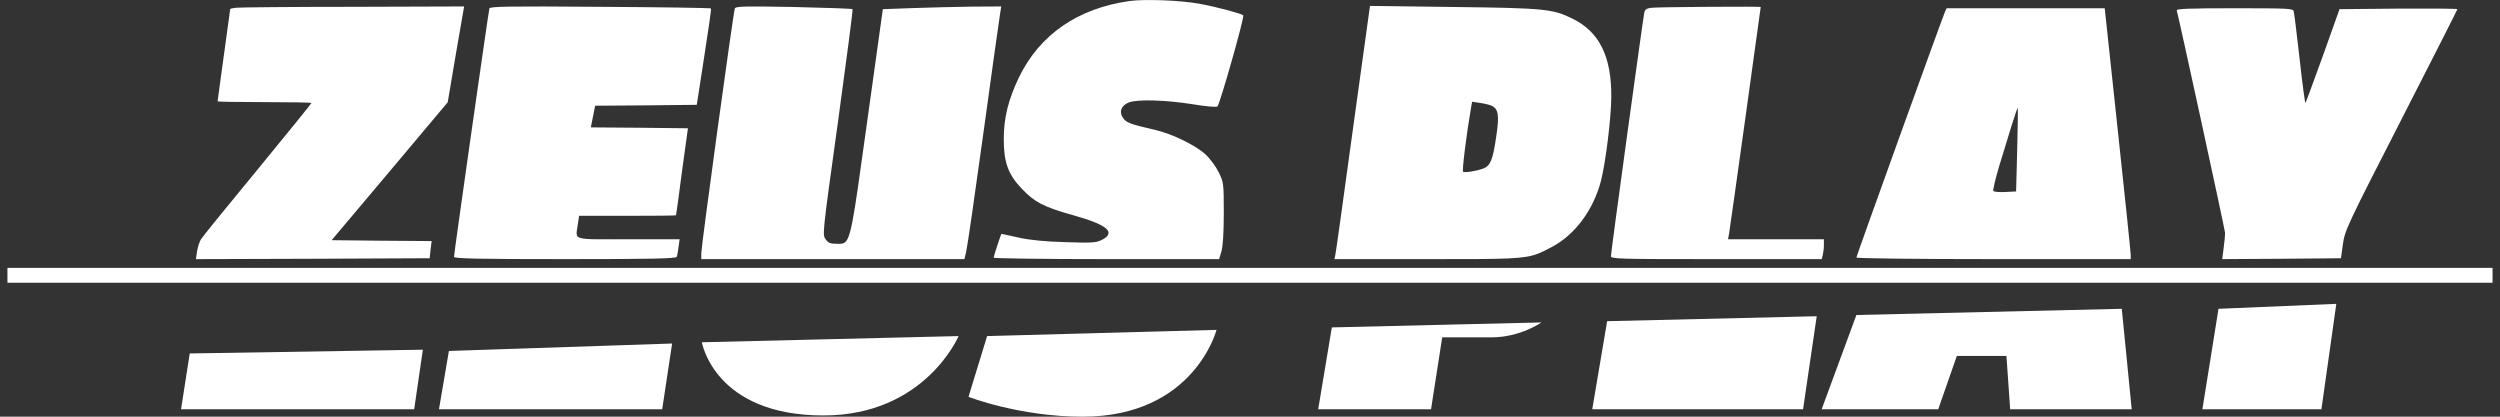 <svg width="132" height="22" viewBox="0 0 132 22" fill="none" xmlns="http://www.w3.org/2000/svg">
<rect x="0" y="0" width="132" height="22" fill="#333333" stroke="none"/>
<g clip-path="url(#clip0_4426_7966)">
<path fill-rule="evenodd" clip-rule="evenodd" d="M12.47 0.408C12.299 0.427 12.156 0.455 12.156 0.474C12.156 0.479 12.12 0.735 12.064 1.148L12.064 1.148L12.063 1.148C12.002 1.593 11.916 2.218 11.822 2.904C11.763 3.337 11.707 3.746 11.658 4.101L11.658 4.101L11.658 4.101L11.658 4.101L11.658 4.101C11.558 4.831 11.489 5.334 11.489 5.353C11.489 5.372 12.604 5.392 13.966 5.392C15.329 5.392 16.444 5.411 16.444 5.439C16.444 5.468 15.167 7.04 13.604 8.946C12.041 10.842 10.688 12.501 10.612 12.634C10.526 12.767 10.441 13.053 10.402 13.282L10.345 13.682L16.511 13.663L22.686 13.635L22.734 13.187L22.791 12.729L20.151 12.71L17.511 12.682L20.58 9.041L23.639 5.401L24.068 2.866L24.506 0.341L18.636 0.36C15.415 0.36 12.632 0.389 12.47 0.408ZM59.632 0.055C56.897 0.446 54.896 1.828 53.8 4.086C53.237 5.268 52.999 6.211 52.999 7.345C52.999 8.574 53.228 9.213 53.962 9.975C54.629 10.68 55.115 10.928 56.64 11.357C58.469 11.862 58.946 12.272 58.183 12.663C57.888 12.815 57.669 12.834 56.277 12.786C55.21 12.758 54.41 12.682 53.8 12.548C53.304 12.434 52.885 12.348 52.875 12.348C52.856 12.348 52.466 13.52 52.466 13.606C52.466 13.644 55.143 13.682 58.422 13.682H64.368L64.492 13.273C64.568 13.015 64.616 12.291 64.616 11.252C64.616 9.67 64.606 9.623 64.349 9.099C64.206 8.803 63.892 8.374 63.653 8.155C63.129 7.669 61.89 7.069 60.995 6.859C59.67 6.554 59.489 6.487 59.308 6.24C59.06 5.916 59.203 5.554 59.622 5.401C60.099 5.239 61.519 5.277 62.919 5.496C63.663 5.62 64.235 5.668 64.282 5.62C64.416 5.477 65.721 0.884 65.645 0.808C65.531 0.713 64.263 0.369 63.329 0.198C62.338 0.017 60.442 -0.059 59.632 0.055ZM23.972 13.558C23.972 13.377 25.793 0.598 25.84 0.446C25.878 0.341 26.803 0.322 31.691 0.36C34.884 0.379 37.514 0.417 37.542 0.446C37.562 0.465 37.4 1.618 37.18 3.009L36.79 5.534L34.102 5.563L31.424 5.582L31.367 5.868C31.353 5.949 31.332 6.051 31.31 6.154C31.289 6.256 31.267 6.359 31.253 6.44L31.196 6.726L33.759 6.745L36.323 6.773L36.008 9.06C35.846 10.318 35.703 11.357 35.694 11.367C35.694 11.386 34.541 11.395 33.13 11.395H30.576L30.51 11.834C30.499 11.915 30.487 11.987 30.477 12.053L30.476 12.053L30.476 12.053L30.476 12.053L30.476 12.053C30.446 12.238 30.425 12.365 30.475 12.451C30.582 12.64 31.023 12.639 32.426 12.635H32.426H32.426C32.649 12.635 32.895 12.634 33.168 12.634H35.884L35.827 13.034C35.798 13.263 35.76 13.501 35.732 13.558C35.703 13.654 34.445 13.682 29.833 13.682C25.211 13.682 23.972 13.654 23.972 13.558ZM38.8 0.446C38.715 0.665 37.028 13.006 37.028 13.358V13.682H43.975H50.922L51.017 13.273C51.074 13.053 51.484 10.213 51.932 6.964C52.38 3.714 52.771 0.894 52.809 0.694L52.866 0.341L51.303 0.35C50.455 0.36 49.045 0.398 48.187 0.427L46.614 0.484L45.785 6.43L45.723 6.878L45.723 6.878C45.035 11.84 44.916 12.699 44.529 12.844C44.448 12.875 44.355 12.874 44.243 12.873C44.221 12.872 44.198 12.872 44.175 12.872C43.851 12.872 43.727 12.825 43.594 12.634C43.417 12.402 43.431 12.306 44.179 6.912L44.242 6.459C44.69 3.2 45.042 0.503 45.014 0.484C44.985 0.455 43.584 0.408 41.907 0.369C39.315 0.322 38.838 0.331 38.8 0.446ZM70.505 13.463C70.534 13.349 70.953 10.337 71.439 6.783L72.335 0.312L76.766 0.369C81.578 0.427 81.978 0.474 83.017 0.979C84.447 1.675 85.095 2.981 85.076 5.144C85.066 6.249 84.78 8.574 84.532 9.546C84.132 11.09 83.151 12.405 81.931 13.044L81.88 13.07C81.628 13.203 81.43 13.306 81.223 13.387C80.473 13.682 79.606 13.682 75.588 13.682L75.356 13.682H70.457L70.505 13.463ZM78.996 7.24C79.167 6.116 79.12 5.773 78.796 5.601C78.7 5.544 78.424 5.477 78.176 5.439L77.728 5.372L77.671 5.687C77.442 6.992 77.185 9.032 77.252 9.07C77.357 9.127 77.967 9.032 78.319 8.898C78.691 8.755 78.824 8.441 78.996 7.24ZM87.229 0.408C86.953 0.436 86.858 0.493 86.82 0.655C86.753 0.96 85.057 13.32 85.057 13.52C85.057 13.673 85.4 13.682 90.622 13.682H96.187L96.244 13.463C96.273 13.349 96.301 13.111 96.301 12.939V12.634H93.776H91.241L91.298 12.319C91.346 12.062 92.966 0.436 92.966 0.369C92.966 0.331 87.62 0.369 87.229 0.408ZM98.017 13.597C98.017 13.52 102.505 1.075 102.686 0.646L102.781 0.436H106.955H111.129L111.815 6.84C112.197 10.366 112.502 13.349 112.502 13.463V13.682H105.259C101.276 13.682 98.017 13.644 98.017 13.597ZM106.45 10.109L106.508 7.917C106.536 6.707 106.555 5.706 106.536 5.696C106.527 5.677 106.384 6.078 106.222 6.602C106.128 6.917 105.978 7.403 105.827 7.89L105.826 7.895L105.825 7.898C105.73 8.204 105.635 8.511 105.555 8.775C105.354 9.451 105.212 10.052 105.25 10.09C105.297 10.128 105.583 10.156 105.888 10.137L106.45 10.109ZM114.932 0.551C115.017 0.808 117.476 12.119 117.485 12.3C117.485 12.405 117.457 12.758 117.409 13.091L117.333 13.682L120.468 13.663L123.603 13.635L123.708 12.872C123.813 12.148 123.956 11.853 126.786 6.325C128.416 3.143 129.75 0.512 129.75 0.484C129.75 0.455 128.349 0.446 126.634 0.455L123.527 0.484L122.65 2.942C122.164 4.296 121.745 5.42 121.726 5.439C121.707 5.468 121.564 4.42 121.421 3.124C121.278 1.828 121.135 0.693 121.107 0.598C121.069 0.446 120.84 0.436 117.981 0.436C115.551 0.436 114.903 0.465 114.932 0.551ZM131.607 14.144H0.393V14.93H131.607V14.144ZM9.559 21.608H21.869L22.327 18.465L10.018 18.662L9.559 21.608ZM23.178 21.608L23.702 18.531L35.488 18.138L34.964 21.608H23.178ZM37.059 18.072L50.613 17.745C50.613 17.745 48.845 21.936 43.476 21.936C37.714 21.936 37.059 18.072 37.059 18.072ZM64.232 17.418L52.119 17.745L51.137 20.953C51.137 20.953 53.821 22.001 57.161 22.001C63.053 22.001 64.232 17.418 64.232 17.418ZM69.601 21.608L70.321 17.287L81.387 17.025C81.387 17.025 80.274 17.811 78.768 17.811H76.149L75.559 21.608H69.601ZM84.857 16.959L84.071 21.608H95.202L95.923 16.697L84.857 16.959ZM98.018 16.632L96.184 21.608H102.339L103.321 18.793H105.94L106.137 21.608H112.554L112.03 16.305L98.018 16.632ZM117.137 16.305L116.286 21.608H122.571L123.357 16.043L117.137 16.305Z" fill="white"/>
</g>
<defs>
<clipPath id="clip0_4426_7966">
<rect width="131.214" height="22" fill="white" transform="translate(0.393 0.001)"/>
</clipPath>
</defs>
</svg>
